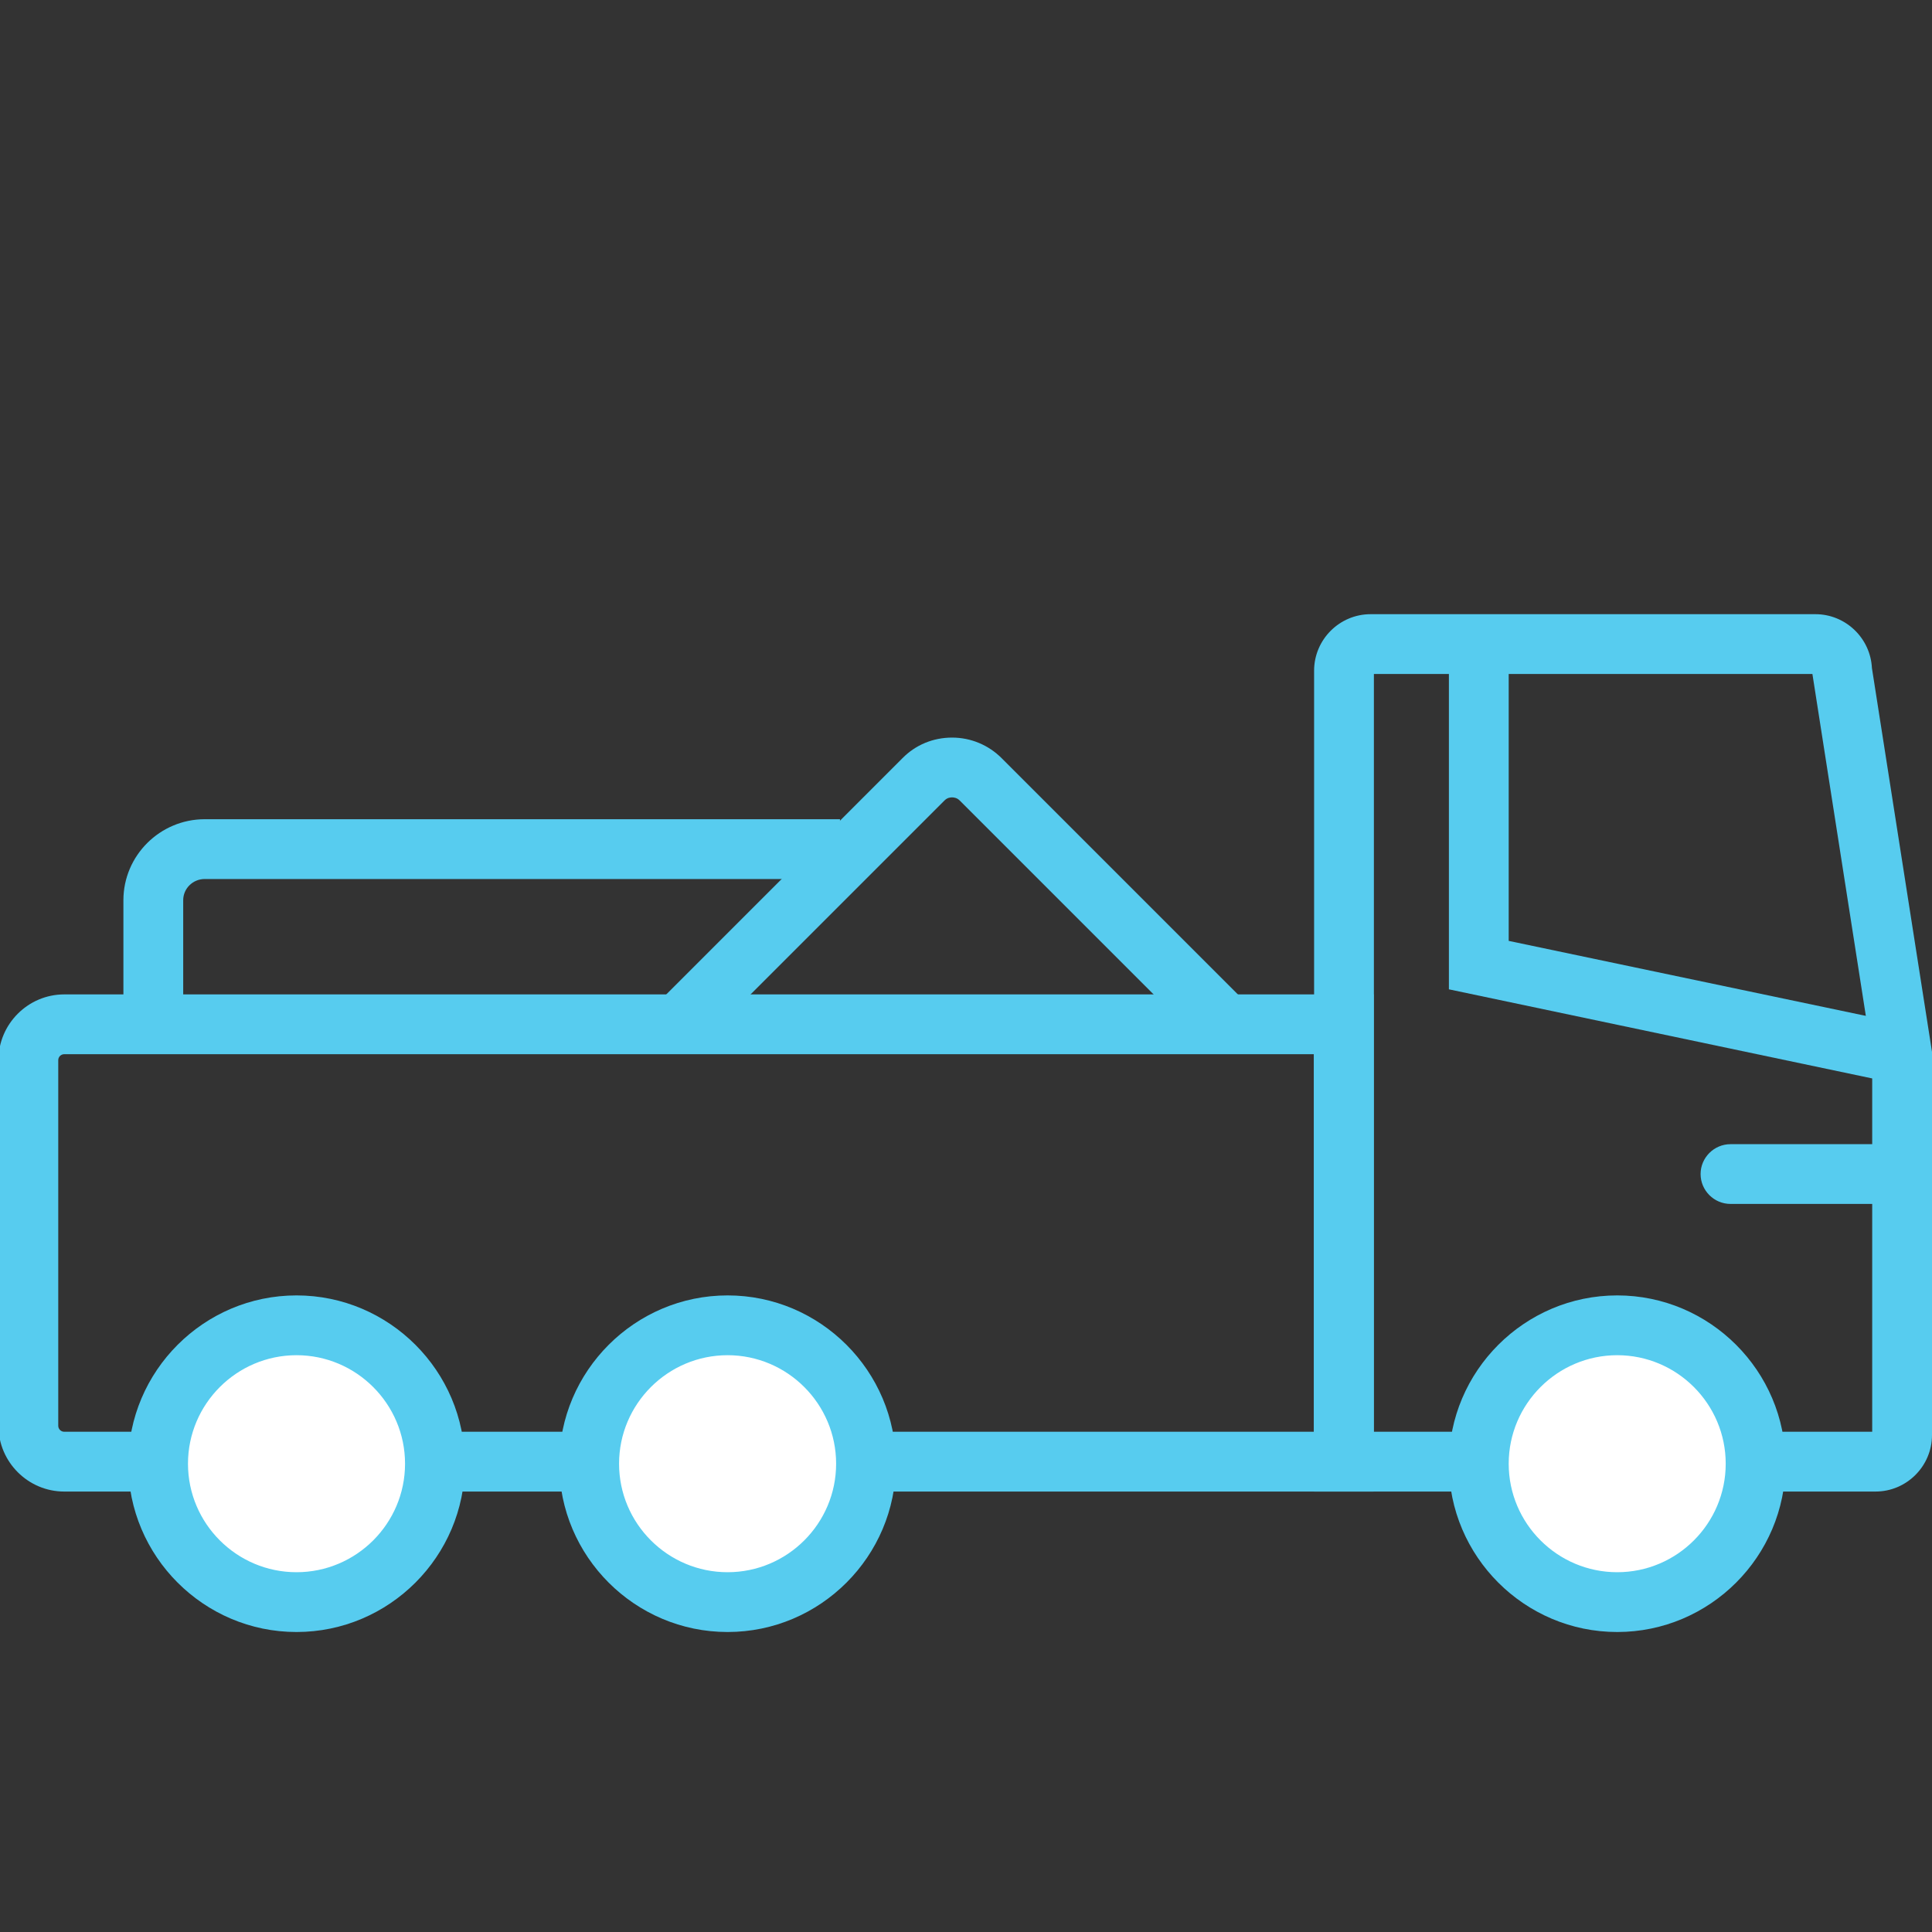 <svg width="40" height="40" viewBox="0 0 40 40" fill="none" xmlns="http://www.w3.org/2000/svg">
<rect x="0" y="0" width="40" height="40" fill="#333333" stroke="none"/>
<g clip-path="url(#clip0_6017_172744)">
<path d="M27.207 30.881H38.83C39.474 30.881 40 30.355 40 29.711V21.777L38.756 13.83C38.725 13.211 38.211 12.716 37.586 12.716H28.377C27.733 12.716 27.207 13.242 27.207 13.886V30.881ZM38.762 29.643H28.445V13.954H37.524L38.762 21.876V29.643Z" fill="#57CCEF"/>
<path d="M1.33 30.881H28.439V20.588H1.33C0.581 20.588 -0.032 21.201 -0.032 21.95V29.519C-0.032 30.268 0.581 30.881 1.33 30.881ZM27.201 29.643H1.33C1.262 29.643 1.206 29.587 1.206 29.519V21.95C1.206 21.881 1.262 21.826 1.33 21.826H27.201V29.643Z" fill="#57CCEF"/>
<path d="M36.348 30.305C36.348 31.065 36.047 31.794 35.509 32.331C34.972 32.869 34.243 33.171 33.483 33.171C32.723 33.171 31.994 32.869 31.456 32.331C30.919 31.794 30.617 31.065 30.617 30.305C30.617 29.545 30.919 28.816 31.456 28.279C31.994 27.741 32.723 27.439 33.483 27.439C34.243 27.439 34.972 27.741 35.509 28.279C36.047 28.816 36.348 29.545 36.348 30.305Z" fill="white"/>
<path d="M33.483 33.789C35.401 33.789 36.967 32.224 36.967 30.305C36.967 28.386 35.401 26.82 33.483 26.82C31.564 26.82 29.998 28.386 29.998 30.305C29.998 32.224 31.564 33.789 33.483 33.789ZM33.483 28.058C34.721 28.058 35.729 29.067 35.729 30.305C35.729 31.543 34.721 32.551 33.483 32.551C32.245 32.551 31.236 31.543 31.236 30.305C31.236 29.067 32.245 28.058 33.483 28.058Z" fill="#57CCEF"/>
<path d="M17.929 30.305C17.929 31.065 17.628 31.794 17.09 32.331C16.553 32.869 15.824 33.171 15.064 33.171C14.304 33.171 13.575 32.869 13.038 32.331C12.5 31.794 12.198 31.065 12.198 30.305C12.198 29.545 12.5 28.816 13.038 28.279C13.575 27.741 14.304 27.439 15.064 27.439C15.824 27.439 16.553 27.741 17.09 28.279C17.628 28.816 17.929 29.545 17.929 30.305Z" fill="white"/>
<path d="M15.064 33.789C16.983 33.789 18.548 32.224 18.548 30.305C18.548 28.386 16.983 26.82 15.064 26.82C13.145 26.82 11.579 28.386 11.579 30.305C11.579 32.224 13.145 33.789 15.064 33.789ZM15.064 28.058C16.302 28.058 17.311 29.067 17.311 30.305C17.311 31.543 16.302 32.551 15.064 32.551C13.826 32.551 12.817 31.543 12.817 30.305C12.817 29.067 13.826 28.058 15.064 28.058Z" fill="#57CCEF"/>
<path d="M9.005 30.305C9.005 30.682 8.931 31.054 8.787 31.402C8.643 31.75 8.432 32.066 8.165 32.332C7.899 32.598 7.583 32.809 7.236 32.953C6.888 33.097 6.515 33.171 6.139 33.171C5.763 33.171 5.39 33.097 5.042 32.953C4.695 32.809 4.379 32.598 4.113 32.332C3.847 32.066 3.635 31.75 3.491 31.402C3.348 31.054 3.273 30.682 3.273 30.305C3.273 29.929 3.348 29.556 3.491 29.209C3.635 28.861 3.847 28.545 4.113 28.279C4.379 28.013 4.695 27.802 5.042 27.658C5.39 27.514 5.763 27.439 6.139 27.439C6.515 27.439 6.888 27.514 7.236 27.658C7.583 27.802 7.899 28.013 8.165 28.279C8.432 28.545 8.643 28.861 8.787 29.209C8.931 29.556 9.005 29.929 9.005 30.305Z" fill="white"/>
<path d="M6.139 33.789C8.058 33.789 9.624 32.223 9.624 30.305C9.624 28.386 8.058 26.82 6.139 26.82C4.22 26.82 2.655 28.386 2.655 30.305C2.655 32.223 4.22 33.789 6.139 33.789ZM6.139 28.058C7.377 28.058 8.386 29.067 8.386 30.305C8.386 31.543 7.377 32.551 6.139 32.551C4.901 32.551 3.892 31.543 3.892 30.305C3.892 29.067 4.901 28.058 6.139 28.058ZM39.257 22.432L39.517 21.219L31.236 19.48V13.334H29.998V20.483L39.257 22.432Z" fill="#57CCEF"/>
<path d="M35.828 24.926H39.065C39.406 24.926 39.684 24.648 39.684 24.307C39.684 23.967 39.406 23.689 39.065 23.689H35.828C35.488 23.689 35.209 23.967 35.209 24.307C35.209 24.648 35.488 24.926 35.828 24.926Z" fill="#57CCEF"/>
<path d="M14.476 21.652L19.557 16.571C19.613 16.515 19.675 16.509 19.712 16.509C19.743 16.509 19.811 16.515 19.867 16.571L24.948 21.652L25.821 20.78L20.739 15.698C20.467 15.426 20.102 15.271 19.712 15.271C19.322 15.271 18.957 15.42 18.684 15.698L13.603 20.78L14.476 21.652Z" fill="#57CCEF"/>
<path d="M2.555 21.269H3.793V18.638C3.793 18.397 3.991 18.199 4.239 18.199H17.391V16.961H4.239C3.31 16.961 2.555 17.716 2.555 18.638V21.269Z" fill="#57CCEF"/>
</g>
<defs>
<clipPath id="clip0_6017_172744">
<rect width="40" height="40" fill="white" transform="matrix(-1 0 0 1 40 0)"/>
</clipPath>
</defs>
</svg>
